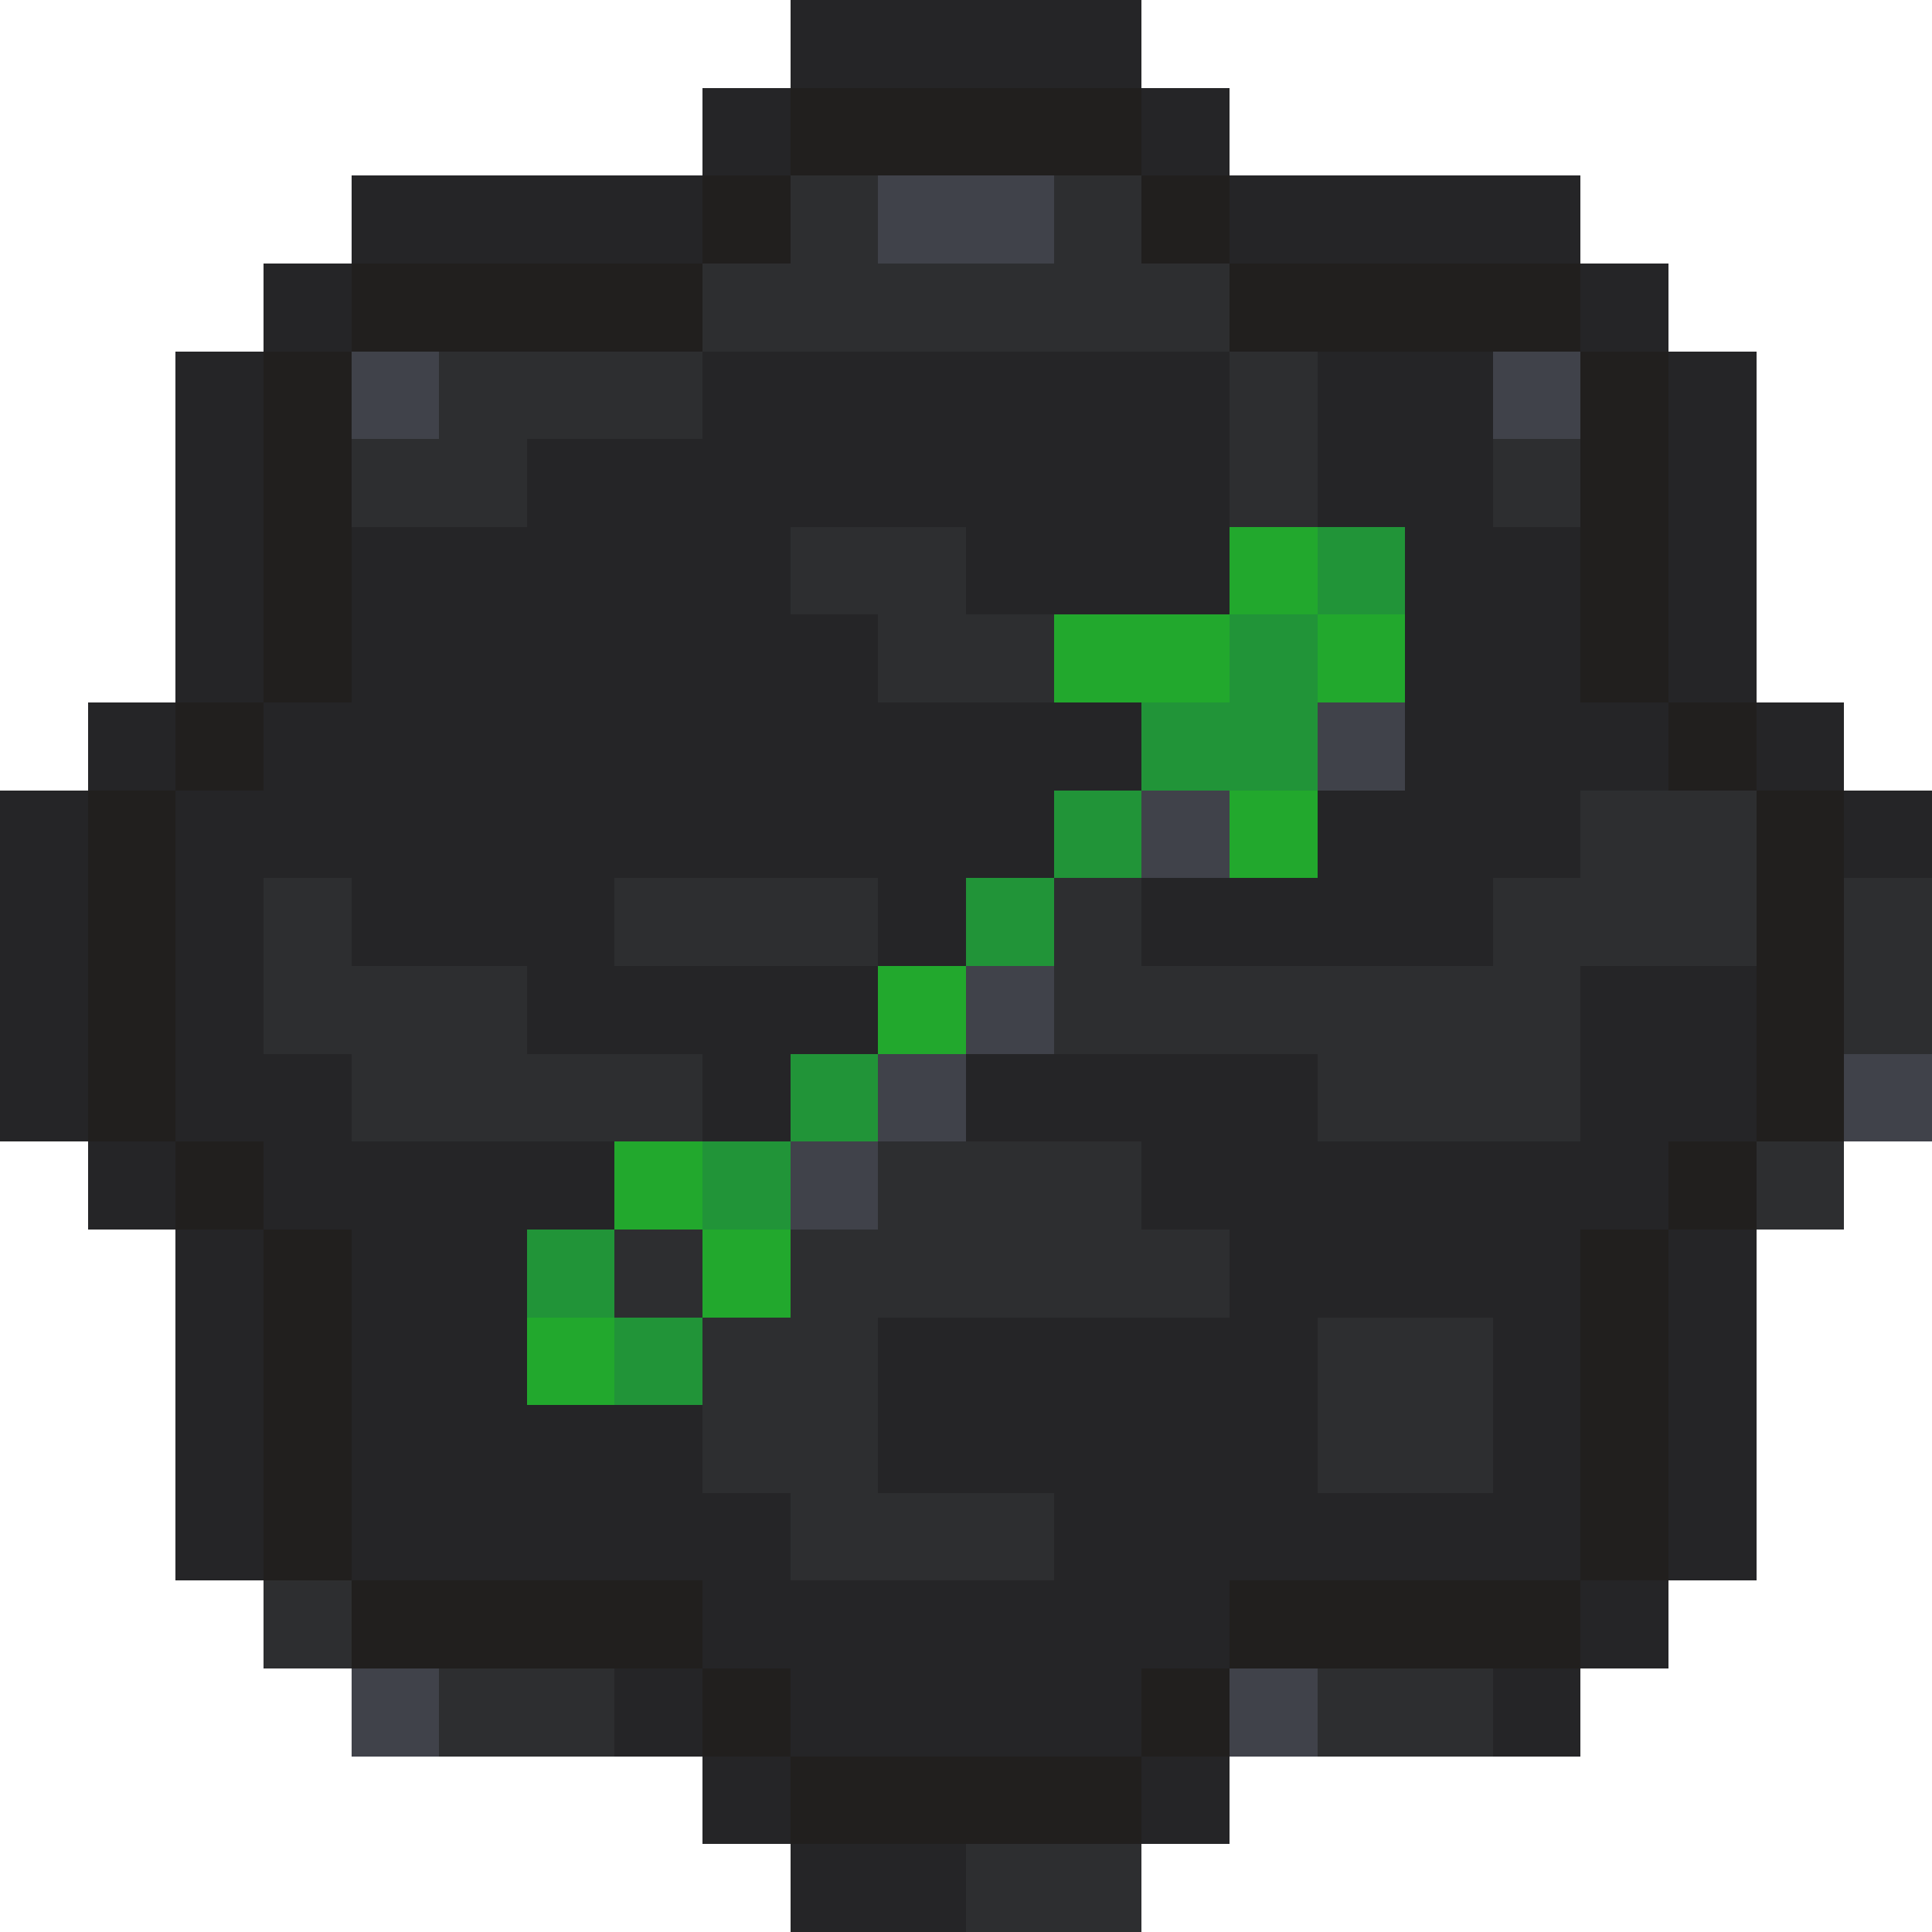 <svg xmlns="http://www.w3.org/2000/svg" viewBox="0 -0.5 22 22" shape-rendering="crispEdges">
<path stroke="#252527" d="M9 0h4M8 1h1M13 1h1M4 2h4M14 2h4M3 3h1M18 3h1M2 4h1M8 4h6M15 4h2M19 4h1M2 5h1M6 5h8M15 5h2M19 5h1M2 6h1M4 6h5M11 6h3M16 6h2M19 6h1M2 7h1M4 7h6M16 7h2M19 7h1M1 8h1M3 8h10M16 8h3M20 8h1M0 9h1M2 9h10M15 9h3M21 9h1M0 10h1M2 10h1M4 10h3M10 10h1M13 10h4M0 11h1M2 11h1M6 11h4M18 11h2M0 12h1M2 12h2M8 12h1M11 12h4M18 12h2M1 13h1M3 13h4M13 13h6M2 14h1M4 14h2M14 14h4M19 14h1M2 15h1M4 15h2M10 15h5M17 15h1M19 15h1M2 16h1M4 16h4M10 16h5M17 16h1M19 16h1M2 17h1M4 17h5M12 17h6M19 17h1M8 18h6M18 18h1M7 19h1M9 19h4M17 19h1M8 20h1M13 20h1M9 21h2" />
<path stroke="#211f1e" d="M9 1h4M8 2h1M13 2h1M4 3h4M14 3h4M3 4h1M18 4h1M3 5h1M18 5h1M3 6h1M18 6h1M3 7h1M18 7h1M2 8h1M19 8h1M1 9h1M20 9h1M1 10h1M20 10h1M1 11h1M20 11h1M1 12h1M20 12h1M2 13h1M19 13h1M3 14h1M18 14h1M3 15h1M18 15h1M3 16h1M18 16h1M3 17h1M18 17h1M4 18h4M14 18h4M8 19h1M13 19h1M9 20h4" />
<path stroke="#2d2e30" d="M9 2h1M12 2h1M8 3h6M5 4h3M14 4h1M4 5h2M14 5h1M17 5h1M9 6h2M10 7h2M18 9h2M3 10h1M7 10h3M12 10h1M17 10h3M21 10h1M3 11h3M12 11h6M21 11h1M4 12h4M15 12h3M10 13h3M20 13h1M7 14h1M9 14h5M8 15h2M15 15h2M8 16h2M15 16h2M9 17h3M3 18h1M5 19h2M15 19h2M11 21h2" />
<path stroke="#40424a" d="M10 2h2M4 4h1M17 4h1M15 8h1M13 9h1M11 11h1M10 12h1M21 12h1M9 13h1M4 19h1M14 19h1" />
<path stroke="#22a82d" d="M14 6h1M12 7h2M15 7h1M14 9h1M10 11h1M7 13h1M8 14h1M6 15h1" />
<path stroke="#219438" d="M15 6h1M14 7h1M13 8h2M12 9h1M11 10h1M9 12h1M8 13h1M6 14h1M7 15h1" />
</svg>